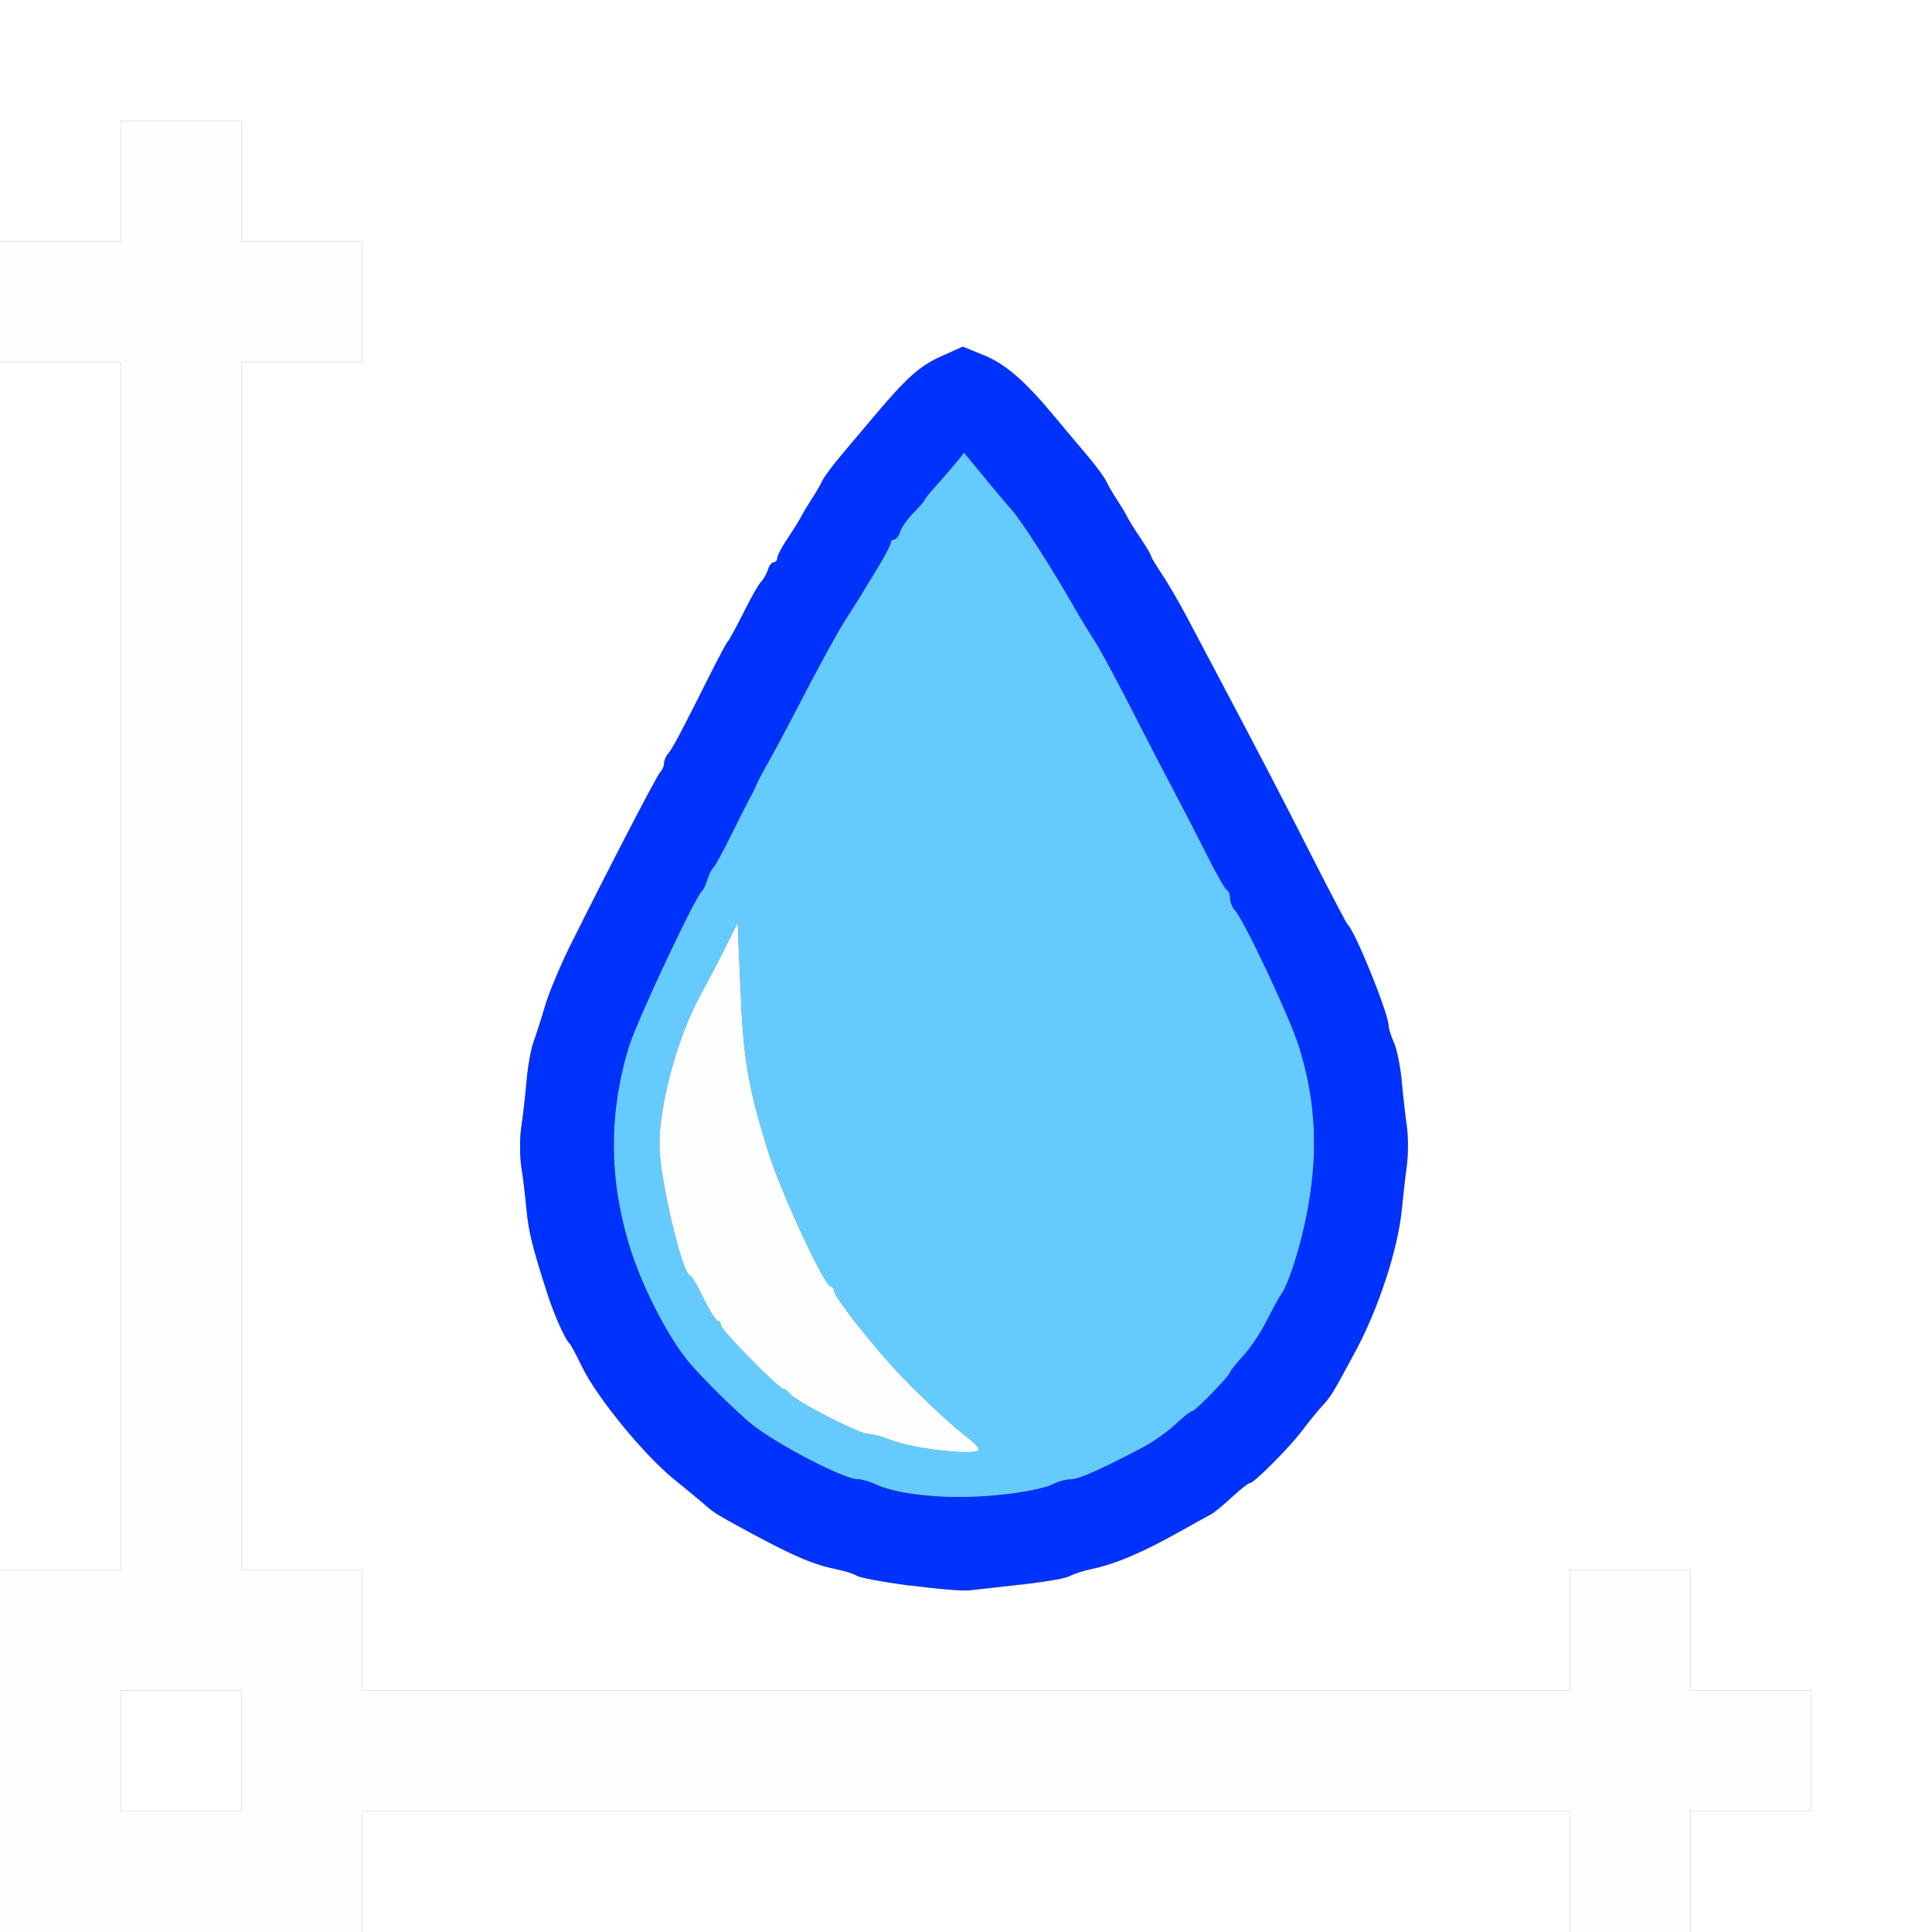 <?xml version="1.0" encoding="UTF-8" standalone="no"?>
<!-- Created with Inkscape (http://www.inkscape.org/) -->

<svg
   xmlns:dc="http://purl.org/dc/elements/1.1/"
   xmlns:cc="http://creativecommons.org/ns#"
   xmlns:rdf="http://www.w3.org/1999/02/22-rdf-syntax-ns#"
   xmlns:svg="http://www.w3.org/2000/svg"
   xmlns="http://www.w3.org/2000/svg"
   xmlns:sodipodi="http://sodipodi.sourceforge.net/DTD/sodipodi-0.dtd"
   xmlns:inkscape="http://www.inkscape.org/namespaces/inkscape"
   version="1.1"
   id="svg2"
   width="16"
   height="16"
   viewBox="0 0 16 16"
   sodipodi:docname="NODE_VECTOR_BLUR.svg"
   inkscape:version="0.92.4 (5da689c313, 2019-01-14)">
  <rect x="0" y="0" width="16" height="16" fill="#808080" stroke="none"/>
  <defs
     id="defs6" />
  <sodipodi:namedview
     pagecolor="#ffffff"
     bordercolor="#666666"
     borderopacity="1"
     objecttolerance="10"
     gridtolerance="10"
     guidetolerance="10"
     inkscape:pageopacity="0"
     inkscape:pageshadow="2"
     inkscape:window-width="828"
     inkscape:window-height="480"
     id="namedview4"
     showgrid="false"
     inkscape:zoom="14.75"
     inkscape:cx="8"
     inkscape:cy="8"
     inkscape:window-x="0"
     inkscape:window-y="0"
     inkscape:window-maximized="0"
     inkscape:current-layer="svg2" />
  <g
     id="NODE_VECTOR_BLUR">
    <path
       style="fill:#ffffff;stroke-width:0.031"
       d="M 3,15.5 V 15 h 5 5 V 15.5 16 H 8 3 Z m 11,0 V 15 H 14.5 15 V 14.5 14 H 14.5 14 V 13.5 13 H 13.5 13 V 13.5 14 H 8 3 V 13.5 13 H 2.5 2 V 8 3 H 2.5 3 V 2.5 2 H 2.5 2 V 1.5 1 H 1.5 1 V 1.5 2 H 0.5 0 V 1 0 h 8 8 v 8 8 H 15 14 Z M 8.469,13.123 c 0.18,-0.02 0.356,-0.052 0.391,-0.07 0.034,-0.018 0.112,-0.043 0.172,-0.056 0.207,-0.043 0.435,-0.14 0.766,-0.327 0.103,-0.058 0.207,-0.116 0.23,-0.127 0.024,-0.012 0.101,-0.076 0.172,-0.141 0.071,-0.066 0.14,-0.12 0.154,-0.12 0.034,-5.35e-4 0.335,-0.304 0.434,-0.438 0.045,-0.06 0.114,-0.146 0.155,-0.191 0.084,-0.092 0.089,-0.101 0.285,-0.465 0.189,-0.352 0.351,-0.847 0.382,-1.172 0.01,-0.103 0.028,-0.265 0.041,-0.359 0.013,-0.095 0.013,-0.242 7e-4,-0.328 C 11.638,9.242 11.619,9.073 11.608,8.953 11.597,8.833 11.568,8.69 11.544,8.636 11.52,8.582 11.5,8.52 11.5,8.499 11.5,8.396 11.223,7.713 11.159,7.656 11.149,7.648 11.019,7.402 10.871,7.109 10.613,6.6 10.46,6.306 10.116,5.656 10.03,5.493 9.904,5.254 9.836,5.125 9.768,4.996 9.672,4.83 9.622,4.756 9.572,4.682 9.531,4.614 9.531,4.605 9.531,4.595 9.492,4.529 9.444,4.458 9.396,4.386 9.346,4.307 9.334,4.281 9.322,4.255 9.284,4.192 9.25,4.141 9.216,4.089 9.175,4.019 9.16,3.984 9.144,3.95 9.07,3.85 8.995,3.762 8.92,3.674 8.803,3.535 8.734,3.452 8.489,3.156 8.329,3.016 8.15,2.943 L 7.974,2.871 7.791,2.953 C 7.615,3.032 7.505,3.131 7.232,3.456 7.165,3.536 7.048,3.674 6.974,3.762 6.899,3.85 6.825,3.95 6.809,3.984 6.793,4.019 6.753,4.089 6.719,4.141 6.685,4.192 6.647,4.255 6.635,4.281 6.622,4.307 6.573,4.386 6.525,4.458 6.477,4.529 6.438,4.603 6.438,4.622 c 0,0.019 -0.013,0.035 -0.029,0.035 -0.016,0 -0.038,0.028 -0.049,0.062 C 6.349,4.753 6.323,4.799 6.302,4.82 6.281,4.842 6.215,4.958 6.156,5.078 6.096,5.198 6.038,5.304 6.028,5.312 6.018,5.321 5.95,5.448 5.877,5.594 5.647,6.054 5.568,6.202 5.534,6.241 5.515,6.262 5.5,6.297 5.5,6.321 5.5,6.344 5.486,6.376 5.469,6.393 5.44,6.423 5.042,7.19 4.724,7.828 4.639,8 4.545,8.225 4.515,8.328 4.485,8.431 4.442,8.565 4.42,8.625 c -0.022,0.06 -0.049,0.208 -0.059,0.328 -0.01,0.12 -0.03,0.293 -0.044,0.383 -0.014,0.09 -0.013,0.238 6e-4,0.328 0.014,0.09 0.033,0.248 0.043,0.352 0.017,0.184 0.049,0.311 0.169,0.688 0.059,0.185 0.151,0.391 0.187,0.422 0.01,0.009 0.057,0.096 0.104,0.194 0.121,0.251 0.514,0.732 0.764,0.933 0.116,0.093 0.233,0.191 0.261,0.216 0.057,0.053 0.11,0.085 0.367,0.223 0.384,0.206 0.52,0.263 0.728,0.306 0.061,0.013 0.132,0.036 0.156,0.051 0.062,0.04 0.803,0.137 0.935,0.122 0.06,-0.007 0.257,-0.028 0.438,-0.049 z M 1,14.5 V 14 H 1.5 2 V 14.5 15 H 1.5 1 Z M 0,8 V 3 H 0.5 1 v 5 5 H 0.5 0 Z"
       id="path825"
       inkscape:connector-curvature="0" />
    <path
       style="fill:#fefefe;stroke-width:0.031"
       d="M 0,14.5 V 13 H 0.5 1 V 8 3 H 0.5 0 V 2.5 2 H 0.5 1 V 1.5 1 H 1.5 2 V 1.5 2 H 2.5 3 V 2.5 3 H 2.5 2 v 5 5 H 2.5 3 v 0.5 0.5 h 5 5 V 13.5 13 H 13.5 14 V 13.5 14 H 14.5 15 V 14.5 15 H 14.5 14 V 15.5 16 H 13.5 13 V 15.5 15 H 8 3 V 15.5 16 H 1.5 0 Z m 2,0 V 14 H 1.5 1 V 14.5 15 H 1.5 2 Z M 7.672,11.996 C 7.569,11.981 7.431,11.948 7.367,11.922 7.302,11.896 7.221,11.875 7.188,11.875 7.116,11.875 6.593,11.607 6.543,11.544 6.524,11.52 6.498,11.5 6.485,11.5 6.447,11.5 5.969,11.011 5.969,10.973 c 0,-0.019 -0.012,-0.035 -0.026,-0.035 -0.014,0 -0.067,-0.084 -0.117,-0.187 -0.05,-0.103 -0.1,-0.187 -0.111,-0.188 -0.063,-2.19e-4 -0.254,-0.81 -0.254,-1.078 0,-0.345 0.151,-0.899 0.336,-1.237 C 5.857,8.137 5.953,7.955 6.008,7.844 L 6.109,7.641 6.132,8.188 c 0.024,0.587 0.063,0.818 0.233,1.359 0.105,0.335 0.465,1.109 0.516,1.109 0.014,0 0.025,0.015 0.025,0.033 0,0.051 0.348,0.49 0.568,0.718 0.203,0.21 0.415,0.405 0.564,0.519 0.047,0.036 0.076,0.074 0.065,0.085 -0.025,0.025 -0.193,0.019 -0.431,-0.015 z"
       id="path823"
       inkscape:connector-curvature="0" />
    <path
       style="fill:#65cbfe;stroke-width:0.031"
       d="M 7.562,12.37 C 7.451,12.355 7.315,12.321 7.261,12.296 7.207,12.271 7.135,12.25 7.101,12.25 6.989,12.25 6.434,11.961 6.228,11.797 6.103,11.697 5.806,11.403 5.703,11.279 5.522,11.059 5.306,10.633 5.206,10.297 5.042,9.746 5.043,9.211 5.207,8.672 5.272,8.458 5.759,7.421 5.816,7.375 5.827,7.366 5.846,7.324 5.859,7.281 5.873,7.238 5.893,7.196 5.906,7.188 5.918,7.179 5.987,7.052 6.06,6.906 6.132,6.76 6.203,6.62 6.218,6.594 6.233,6.568 6.254,6.526 6.264,6.5 6.274,6.474 6.318,6.39 6.363,6.312 6.407,6.235 6.546,5.975 6.67,5.734 6.795,5.494 6.938,5.234 6.987,5.156 7.037,5.079 7.095,4.987 7.116,4.953 7.136,4.919 7.203,4.809 7.264,4.709 c 0.061,-0.1 0.111,-0.195 0.111,-0.211 0,-0.016 0.013,-0.029 0.029,-0.029 0.016,0 0.038,-0.029 0.049,-0.064 0.011,-0.035 0.061,-0.106 0.111,-0.157 0.05,-0.051 0.091,-0.099 0.091,-0.105 0,-0.007 0.048,-0.066 0.107,-0.132 0.059,-0.066 0.132,-0.152 0.164,-0.19 L 7.984,3.749 8.141,3.94 c 0.086,0.105 0.195,0.234 0.242,0.287 0.079,0.089 0.341,0.499 0.52,0.814 0.041,0.072 0.111,0.187 0.156,0.256 0.045,0.069 0.179,0.315 0.297,0.547 0.118,0.232 0.282,0.548 0.364,0.703 0.082,0.155 0.209,0.401 0.282,0.547 0.073,0.146 0.144,0.27 0.159,0.276 0.015,0.006 0.027,0.036 0.027,0.068 0,0.032 0.018,0.076 0.039,0.099 0.077,0.082 0.457,0.891 0.533,1.135 0.125,0.404 0.154,0.787 0.091,1.219 -0.046,0.319 -0.165,0.724 -0.243,0.832 -0.017,0.023 -0.07,0.121 -0.118,0.216 -0.048,0.095 -0.136,0.226 -0.195,0.291 -0.059,0.064 -0.107,0.124 -0.107,0.133 0,0.027 -0.29,0.324 -0.315,0.324 -0.013,0 -0.077,0.05 -0.141,0.111 -0.064,0.061 -0.189,0.148 -0.276,0.193 -0.367,0.191 -0.521,0.259 -0.588,0.259 -0.039,9.4e-5 -0.109,0.02 -0.155,0.044 -0.097,0.05 -0.558,0.113 -0.79,0.108 -0.086,-0.002 -0.248,-0.017 -0.359,-0.032 z m 0.541,-0.359 c 0.011,-0.011 -0.018,-0.049 -0.065,-0.085 C 7.889,11.811 7.678,11.617 7.474,11.407 7.254,11.18 6.906,10.74 6.906,10.689 c 0,-0.018 -0.011,-0.033 -0.025,-0.033 -0.051,0 -0.411,-0.774 -0.516,-1.109 C 6.195,9.006 6.156,8.775 6.132,8.188 L 6.109,7.641 6.008,7.844 C 5.953,7.955 5.857,8.137 5.797,8.248 5.611,8.585 5.461,9.14 5.461,9.484 c 0,0.268 0.191,1.078 0.254,1.078 0.011,3.1e-5 0.061,0.084 0.111,0.188 0.05,0.103 0.103,0.187 0.117,0.187 0.014,0 0.026,0.016 0.026,0.035 0,0.039 0.478,0.527 0.516,0.527 0.013,0 0.039,0.02 0.058,0.044 0.049,0.063 0.572,0.331 0.645,0.331 0.033,0 0.114,0.021 0.178,0.047 0.186,0.074 0.69,0.136 0.737,0.089 z"
       id="path821"
       inkscape:connector-curvature="0" />
    <path
       style="fill:#0032fe;stroke-width:0.031"
       d="m 7.531,13.131 c -0.215,-0.029 -0.411,-0.066 -0.435,-0.081 -0.024,-0.016 -0.095,-0.039 -0.156,-0.051 C 6.732,12.955 6.596,12.898 6.212,12.692 5.956,12.554 5.902,12.521 5.846,12.469 5.818,12.443 5.701,12.346 5.585,12.252 5.336,12.051 4.942,11.57 4.821,11.319 4.774,11.221 4.727,11.134 4.717,11.125 4.681,11.094 4.589,10.888 4.53,10.703 4.409,10.327 4.378,10.199 4.36,10.016 4.351,9.912 4.332,9.754 4.318,9.664 4.304,9.574 4.304,9.426 4.317,9.336 4.331,9.246 4.35,9.073 4.361,8.953 4.371,8.833 4.398,8.685 4.42,8.625 4.442,8.565 4.485,8.431 4.515,8.328 4.545,8.225 4.639,8 4.724,7.828 5.042,7.19 5.44,6.423 5.469,6.393 5.486,6.376 5.5,6.344 5.5,6.321 5.5,6.297 5.515,6.262 5.534,6.241 5.568,6.202 5.647,6.054 5.877,5.594 5.95,5.448 6.018,5.321 6.028,5.312 6.038,5.304 6.096,5.198 6.156,5.078 6.215,4.958 6.281,4.842 6.302,4.82 6.323,4.799 6.349,4.753 6.359,4.719 6.37,4.684 6.392,4.656 6.408,4.656 c 0.016,0 0.029,-0.016 0.029,-0.035 0,-0.019 0.039,-0.093 0.087,-0.164 0.048,-0.071 0.097,-0.151 0.11,-0.176 0.012,-0.026 0.05,-0.089 0.084,-0.141 0.034,-0.052 0.075,-0.122 0.091,-0.156 C 6.825,3.95 6.899,3.85 6.974,3.762 7.048,3.674 7.165,3.536 7.232,3.456 7.505,3.131 7.615,3.032 7.791,2.953 l 0.182,-0.082 0.177,0.072 c 0.178,0.073 0.339,0.213 0.584,0.508 0.069,0.083 0.186,0.223 0.261,0.311 C 9.07,3.85 9.144,3.95 9.16,3.984 c 0.016,0.034 0.057,0.105 0.091,0.156 0.034,0.052 0.072,0.115 0.084,0.141 0.012,0.026 0.062,0.105 0.11,0.176 0.048,0.071 0.087,0.137 0.087,0.147 0,0.01 0.041,0.078 0.091,0.152 0.05,0.074 0.146,0.24 0.214,0.369 0.068,0.129 0.194,0.368 0.281,0.531 0.344,0.65 0.496,0.944 0.755,1.453 0.148,0.292 0.278,0.538 0.287,0.547 C 11.223,7.713 11.5,8.396 11.5,8.499 c 0,0.021 0.02,0.082 0.044,0.136 0.024,0.054 0.053,0.197 0.064,0.317 0.011,0.12 0.03,0.289 0.042,0.375 0.012,0.086 0.012,0.234 -7e-4,0.328 -0.013,0.095 -0.031,0.256 -0.041,0.359 -0.031,0.325 -0.192,0.82 -0.382,1.172 -0.196,0.364 -0.201,0.373 -0.285,0.465 -0.041,0.045 -0.11,0.131 -0.155,0.191 -0.099,0.134 -0.4,0.437 -0.434,0.438 -0.014,2.18e-4 -0.083,0.054 -0.154,0.12 -0.071,0.066 -0.148,0.13 -0.172,0.141 -0.024,0.012 -0.127,0.069 -0.23,0.127 -0.331,0.186 -0.558,0.284 -0.766,0.327 -0.06,0.012 -0.138,0.038 -0.172,0.056 -0.054,0.028 -0.218,0.052 -0.828,0.118 -0.06,0.007 -0.285,-0.012 -0.5,-0.041 z m 0.822,-0.758 c 0.151,-0.019 0.313,-0.054 0.359,-0.078 0.047,-0.024 0.116,-0.044 0.155,-0.044 0.067,-1.88e-4 0.221,-0.068 0.588,-0.259 0.087,-0.045 0.211,-0.132 0.276,-0.193 0.064,-0.061 0.128,-0.111 0.141,-0.111 0.026,0 0.315,-0.298 0.315,-0.324 0,-0.009 0.048,-0.069 0.107,-0.133 0.059,-0.064 0.147,-0.195 0.195,-0.291 0.048,-0.095 0.101,-0.193 0.118,-0.216 0.078,-0.108 0.197,-0.513 0.243,-0.832 0.063,-0.432 0.034,-0.815 -0.091,-1.219 -0.076,-0.245 -0.456,-1.053 -0.533,-1.135 -0.021,-0.023 -0.039,-0.067 -0.039,-0.099 0,-0.032 -0.012,-0.062 -0.027,-0.068 C 10.146,7.364 10.075,7.24 10.002,7.094 9.929,6.948 9.802,6.702 9.72,6.547 9.638,6.392 9.474,6.076 9.356,5.844 9.237,5.612 9.104,5.366 9.059,5.297 9.014,5.228 8.944,5.113 8.903,5.041 8.724,4.726 8.462,4.316 8.383,4.227 8.335,4.174 8.227,4.045 8.141,3.94 L 7.984,3.749 7.927,3.82 C 7.895,3.859 7.822,3.945 7.763,4.01 7.704,4.076 7.656,4.135 7.656,4.142 c 0,0.007 -0.041,0.054 -0.091,0.105 -0.05,0.051 -0.1,0.122 -0.111,0.157 -0.011,0.035 -0.033,0.064 -0.049,0.064 -0.016,0 -0.029,0.013 -0.029,0.029 0,0.016 -0.05,0.111 -0.111,0.211 C 7.203,4.809 7.136,4.919 7.116,4.953 7.095,4.987 7.037,5.079 6.987,5.156 6.938,5.234 6.795,5.494 6.67,5.734 6.546,5.975 6.407,6.235 6.363,6.312 6.318,6.39 6.274,6.474 6.264,6.5 6.254,6.526 6.233,6.568 6.218,6.594 6.203,6.62 6.132,6.76 6.06,6.906 5.987,7.052 5.918,7.179 5.906,7.188 5.893,7.196 5.873,7.238 5.859,7.281 5.846,7.324 5.827,7.366 5.816,7.375 5.759,7.421 5.272,8.458 5.207,8.672 c -0.164,0.539 -0.165,1.074 -8.156e-4,1.625 0.1,0.336 0.316,0.763 0.497,0.982 0.103,0.125 0.4,0.418 0.525,0.518 0.205,0.165 0.761,0.453 0.872,0.453 0.034,0 0.106,0.021 0.16,0.046 0.207,0.097 0.666,0.129 1.092,0.076 z"
       id="path819"
       inkscape:connector-curvature="0" />
  </g>
</svg>

